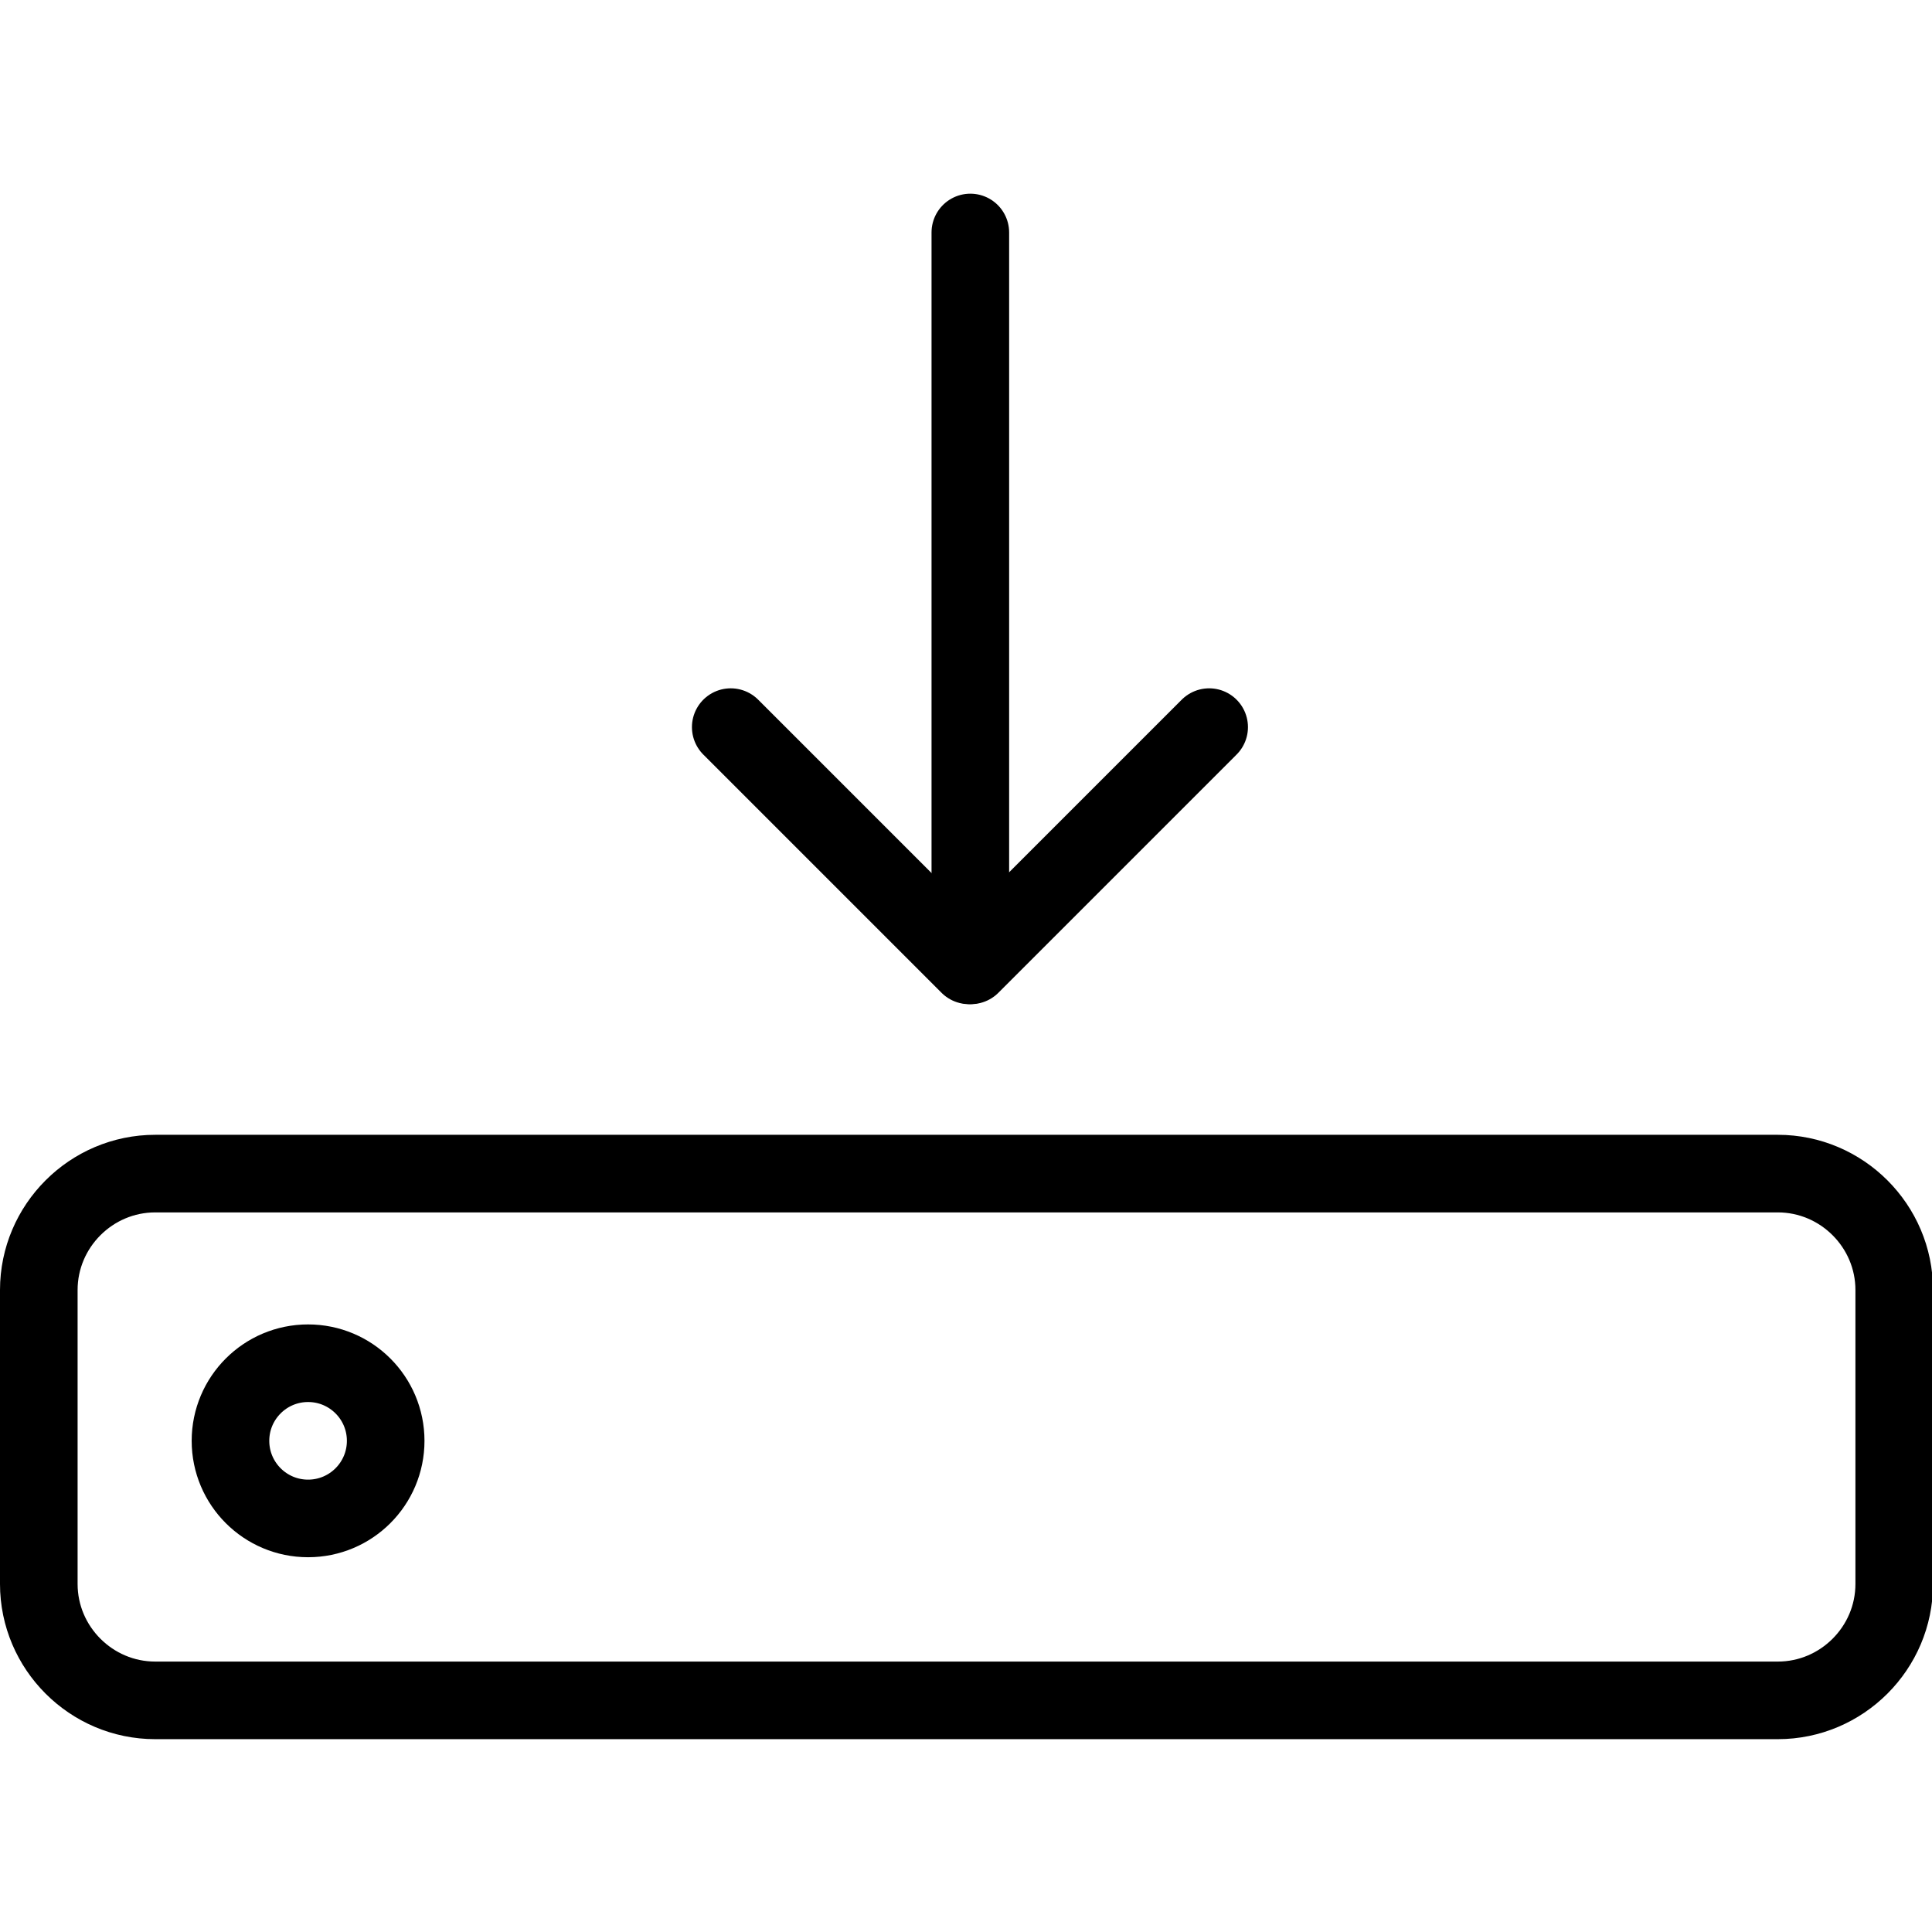 <svg xmlns="http://www.w3.org/2000/svg" width="24" height="24" viewBox="0 0 24 24"> <g transform="translate(0.0 2.406) scale(0.482)">
  
  <g
     id="line"
     transform="translate(-11.077,-16.147)">
    <line
       x1="36.085"
       x2="36.085"
       y1="17.147"
       y2="36.016"
       fill="none"
       stroke="#000"
       stroke-linecap="round"
       stroke-linejoin="round"
       stroke-miterlimit="10"
       stroke-width="2"
       id="line2" />
    <line
       x1="42.24"
       x2="36.1"
       y1="29.895"
       y2="36.035"
       fill="none"
       stroke="#000"
       stroke-linecap="round"
       stroke-linejoin="round"
       stroke-miterlimit="10"
       stroke-width="2"
       id="line4" />
    <line
       x1="29.91"
       x2="36.05"
       y1="29.895"
       y2="36.035"
       fill="none"
       stroke="#000"
       stroke-linecap="round"
       stroke-linejoin="round"
       stroke-miterlimit="10"
       stroke-width="2"
       id="line6" />
    <path
       fill="none"
       stroke="#000"
       stroke-linecap="round"
       stroke-linejoin="round"
       stroke-miterlimit="10"
       stroke-width="2"
       d="M 56.896,54.978 H 15.077 c -1.65,0 -3,-1.35 -3,-3 V 44.402 c 0,-1.65 1.35,-3 3,-3 h 41.819 c 1.65,0 3,1.35 3,3 v 7.576 c -1e-4,1.65 -1.35,3 -3,3 z"
       id="path8" />
    <circle
       cx="19.017"
       cy="48.289"
       r="2"
       fill="none"
       stroke="#000"
       stroke-linecap="round"
       stroke-linejoin="round"
       stroke-miterlimit="10"
       stroke-width="2"
       id="circle10" />
  </g>
</g></svg>